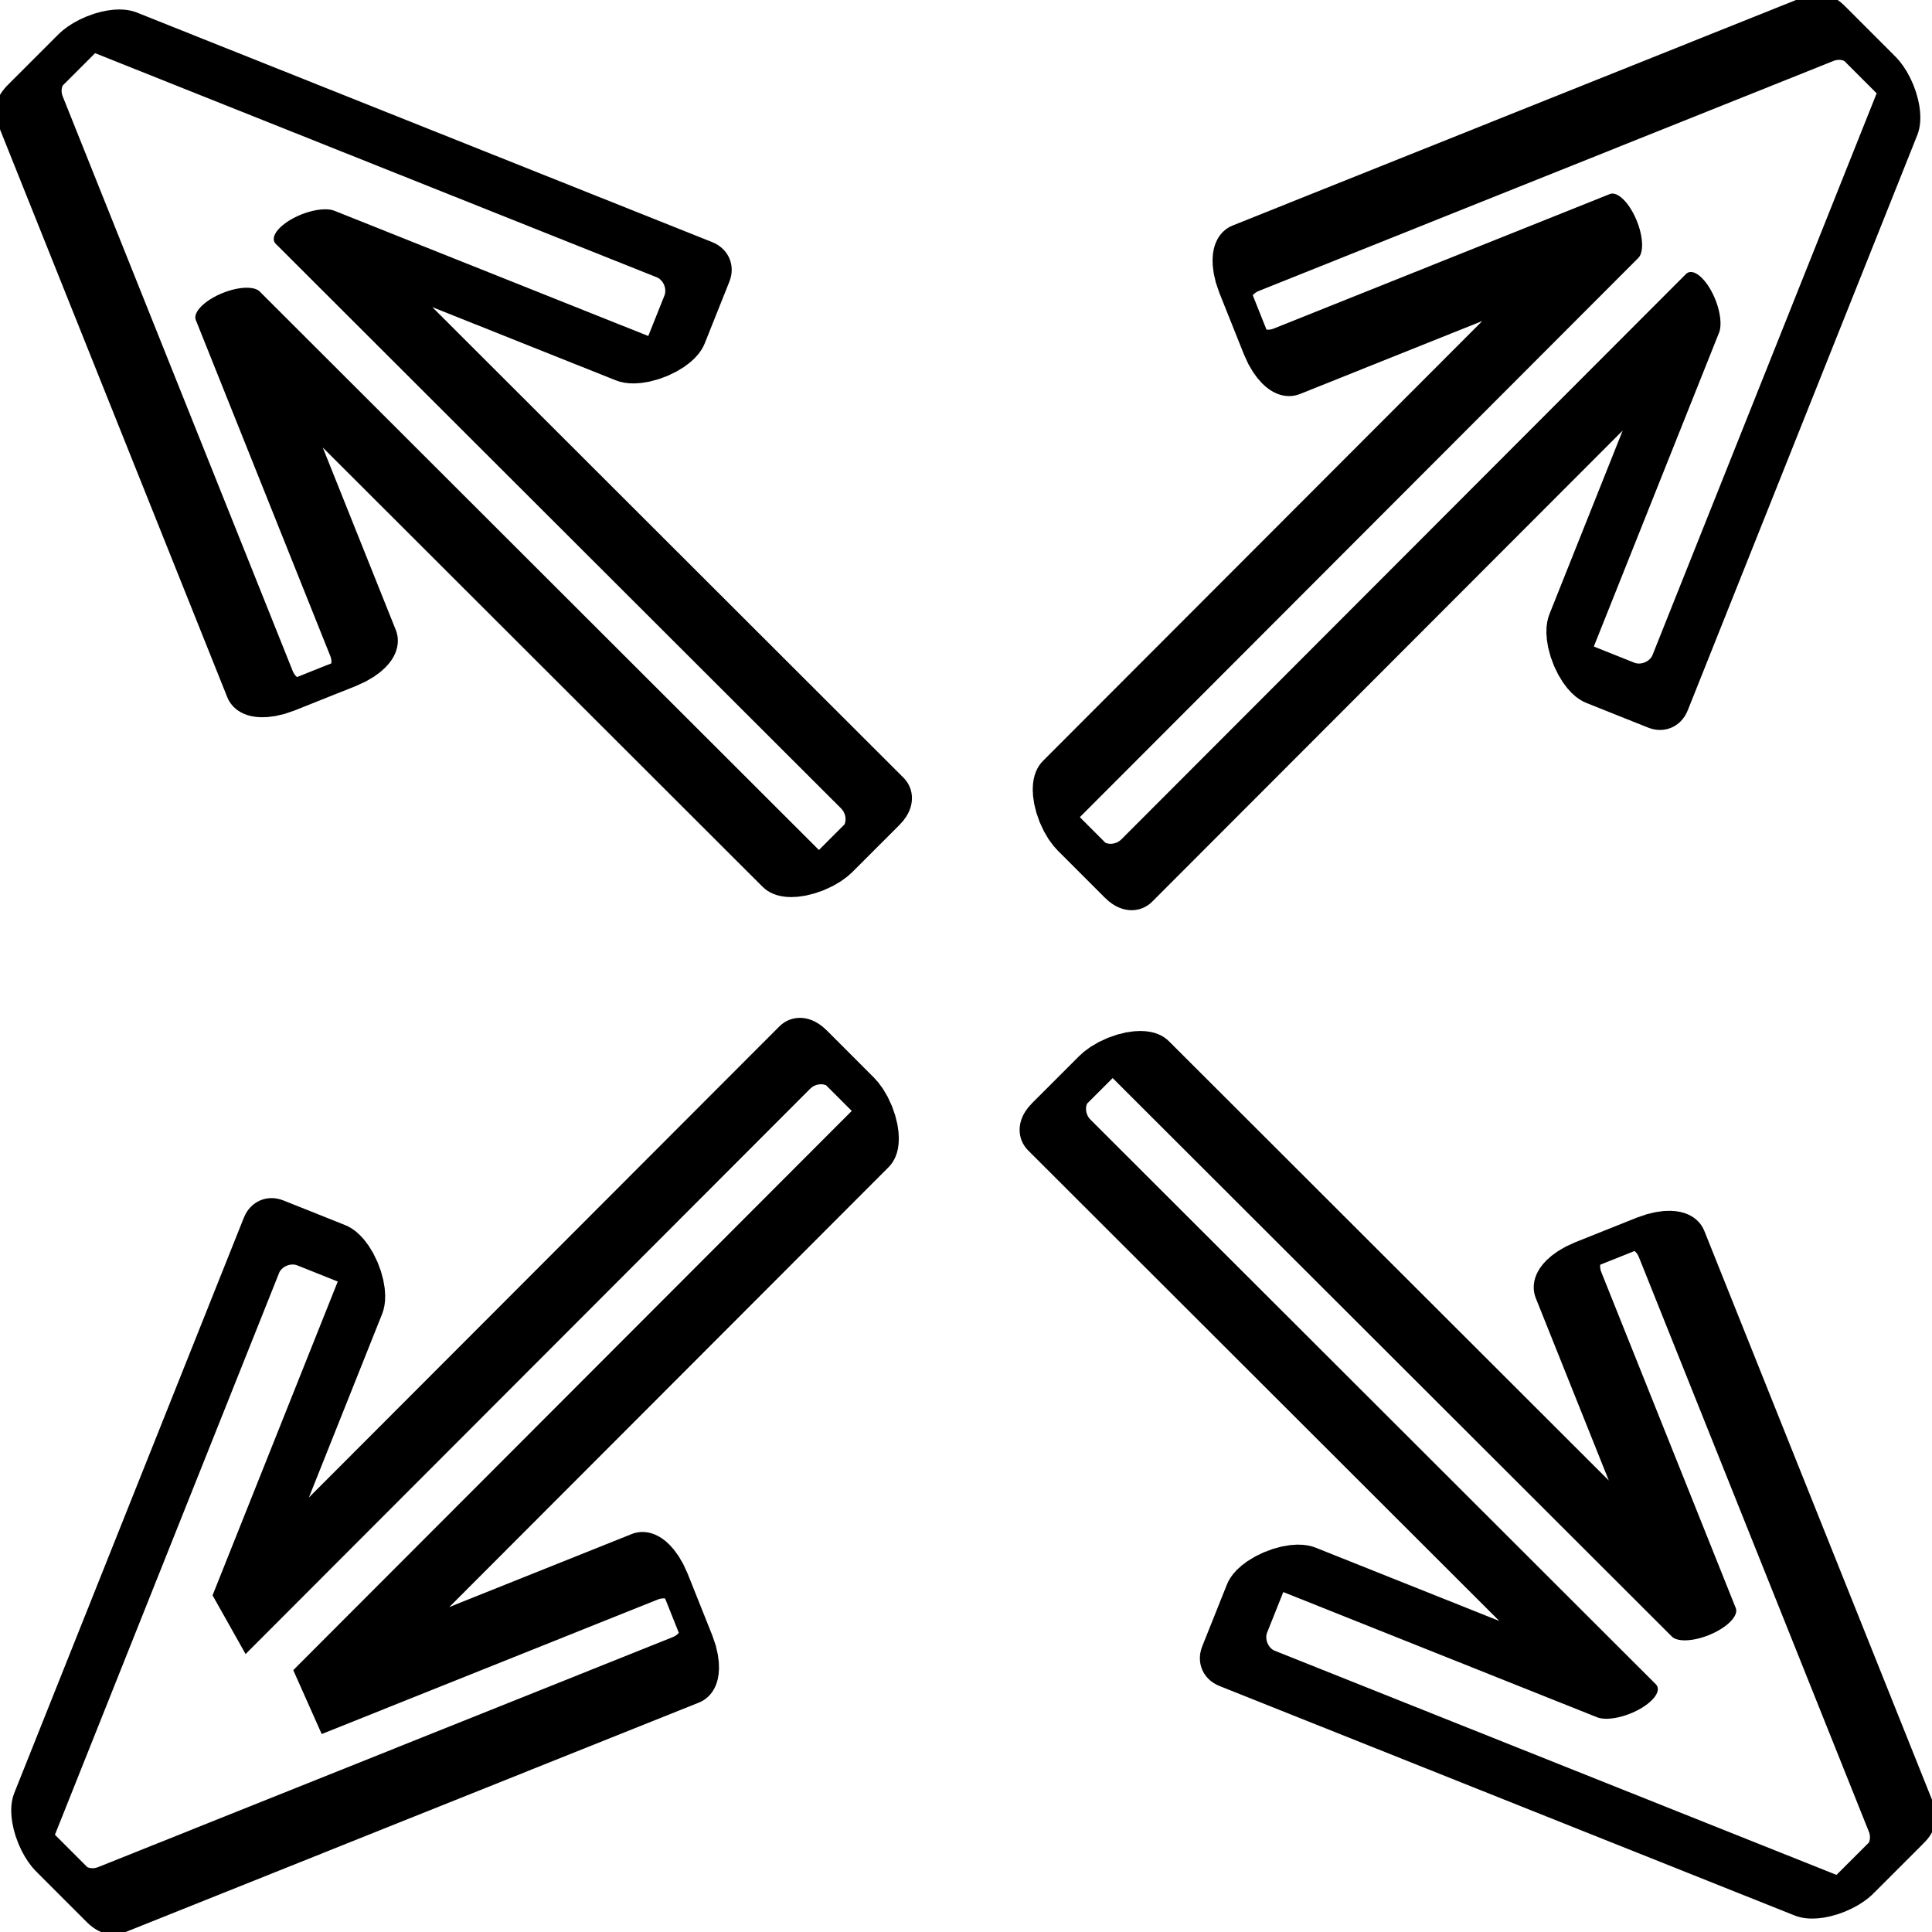 <?xml version="1.0" encoding="UTF-8" standalone="no"?>
<!DOCTYPE svg PUBLIC "-//W3C//DTD SVG 1.1//EN" "http://www.w3.org/Graphics/SVG/1.1/DTD/svg11.dtd">
<svg width="100%" height="100%" viewBox="0 0 594 594" version="1.1" xmlns="http://www.w3.org/2000/svg" xmlns:xlink="http://www.w3.org/1999/xlink" xml:space="preserve" xmlns:serif="http://www.serif.com/" style="fill-rule:evenodd;clip-rule:evenodd;stroke-linecap:round;stroke-linejoin:bevel;stroke-miterlimit:1.5;">
    <g transform="matrix(1,0,0,1,-27143,-1316.28)">
        <g id="Artboard1" transform="matrix(1,0,0,1,24409.7,0)">
            <rect x="0" y="0" width="3507.87" height="4960.63" style="fill:none;"/>
            <g transform="matrix(-0.777,0.311,0.726,1.818,2722.42,30.181)">
                <path d="M796.348,883.262C797.822,881.988 797.372,880.403 794.951,879.313L638.278,808.836C635.179,807.441 630.016,807.386 626.756,808.711L609.036,815.915C605.776,817.24 605.646,819.448 608.745,820.842L700.386,862.066L430.76,812.588C426.627,811.83 421.831,812.649 420.057,814.417L410.416,824.025C408.642,825.793 410.558,827.844 414.692,828.602L684.318,878.08L551.31,878.08C546.812,878.08 543.16,879.641 543.16,881.565L543.16,892.02C543.16,893.944 546.812,895.506 551.31,895.506L778.703,895.506C782.217,895.506 785.214,894.552 786.358,893.218C786.423,893.162 786.485,893.105 786.543,893.046L796.184,883.438C796.243,883.38 796.297,883.321 796.348,883.262Z" style="fill:none;stroke:black;stroke-width:11.07px;"/>
            </g>
            <g transform="matrix(9.729,0,0,9.741,-12801,-34921.5)">
                <rect x="1596.77" y="3720.24" width="60.988" height="60.912" style="fill:none;"/>
            </g>
            <g transform="matrix(0.777,-0.311,-0.726,-1.818,3338.05,3195.17)">
                <path d="M700.386,862.066L430.76,812.588C426.627,811.83 421.831,812.649 420.057,814.417L410.416,824.025C408.642,825.793 410.558,827.844 414.692,828.602L684.318,878.08L551.31,878.08C546.812,878.08 543.16,879.641 543.16,881.565L543.16,892.02C543.16,893.944 546.812,895.506 551.31,895.506L778.703,895.506C782.217,895.506 785.214,894.552 786.358,893.218C786.423,893.162 786.485,893.105 786.543,893.046L796.184,883.438C796.243,883.38 796.297,883.321 796.348,883.262C797.822,881.988 797.372,880.403 794.951,879.313L638.278,808.836C635.179,807.441 630.016,807.386 626.756,808.711L609.036,815.915C605.776,817.24 605.646,819.448 608.745,820.842L700.386,862.066Z" style="fill:none;stroke:black;stroke-width:11.07px;stroke-linejoin:round;"/>
            </g>
            <g transform="matrix(-0.311,-0.777,-1.818,0.726,4612.73,1304.86)">
                <path d="M786.358,893.218C786.423,893.162 786.485,893.105 786.543,893.046L796.184,883.438C796.243,883.38 796.297,883.321 796.348,883.262C797.822,881.988 797.372,880.403 794.951,879.313L638.278,808.836C635.179,807.441 630.016,807.386 626.756,808.711L609.036,815.915C605.776,817.24 605.646,819.448 608.745,820.842L700.386,862.066L430.76,812.588C426.627,811.83 421.831,812.649 420.057,814.417L410.416,824.025C408.642,825.793 410.558,827.844 414.692,828.602L684.318,878.08L551.31,878.08C546.812,878.08 543.16,879.641 543.16,881.565L543.16,892.02C543.16,893.944 546.812,895.506 551.31,895.506L778.703,895.506C782.217,895.506 785.214,894.552 786.358,893.218Z" style="fill:none;stroke:black;stroke-width:11.07px;stroke-linejoin:round;"/>
            </g>
            <g transform="matrix(0.311,0.777,1.818,-0.726,1447.74,1920.49)">
                <path d="M700.386,862.066L430.76,812.588C426.627,811.83 421.831,812.649 420.057,814.417L410.416,824.025C408.642,825.793 410.558,827.844 414.692,828.602L684.318,878.08L551.31,878.08C546.812,878.08 543.16,879.641 543.16,881.565L543.16,892.02C543.16,893.944 546.812,895.506 551.31,895.506L778.703,895.506C782.217,895.506 785.214,894.552 786.358,893.218C786.423,893.162 786.485,893.105 786.543,893.046L796.184,883.438C796.243,883.38 796.297,883.321 796.348,883.262C797.822,881.988 797.372,880.403 794.951,879.313L638.278,808.836C635.179,807.441 630.016,807.386 626.756,808.711L609.036,815.915C605.776,817.24 605.646,819.448 608.745,820.842L700.386,862.066Z" style="fill:none;stroke:black;stroke-width:11.07px;stroke-linejoin:round;"/>
            </g>
            <g transform="matrix(0.311,0.777,1.818,-0.726,1133.52,2248.41)">
                <path d="M700.386,862.066L430.76,812.588C426.627,811.83 421.831,812.649 420.057,814.417L410.416,824.025C408.642,825.793 410.558,827.844 414.692,828.602L684.318,878.08L551.31,878.08C546.812,878.08 543.16,879.641 543.16,881.565L543.16,892.02C543.16,893.944 546.812,895.506 551.31,895.506L778.703,895.506C782.217,895.506 785.214,894.552 786.358,893.218C786.423,893.162 786.485,893.105 786.543,893.046L796.184,883.438C796.243,883.38 796.297,883.321 796.348,883.262C797.822,881.988 797.372,880.403 794.951,879.313L638.278,808.836C635.179,807.441 630.016,807.386 626.756,808.711L609.036,815.915C605.776,817.24 605.646,819.448 608.745,820.842L700.386,862.066Z" style="fill:none;stroke:black;stroke-width:11.07px;stroke-linejoin:round;"/>
            </g>
        </g>
    </g>
</svg>
